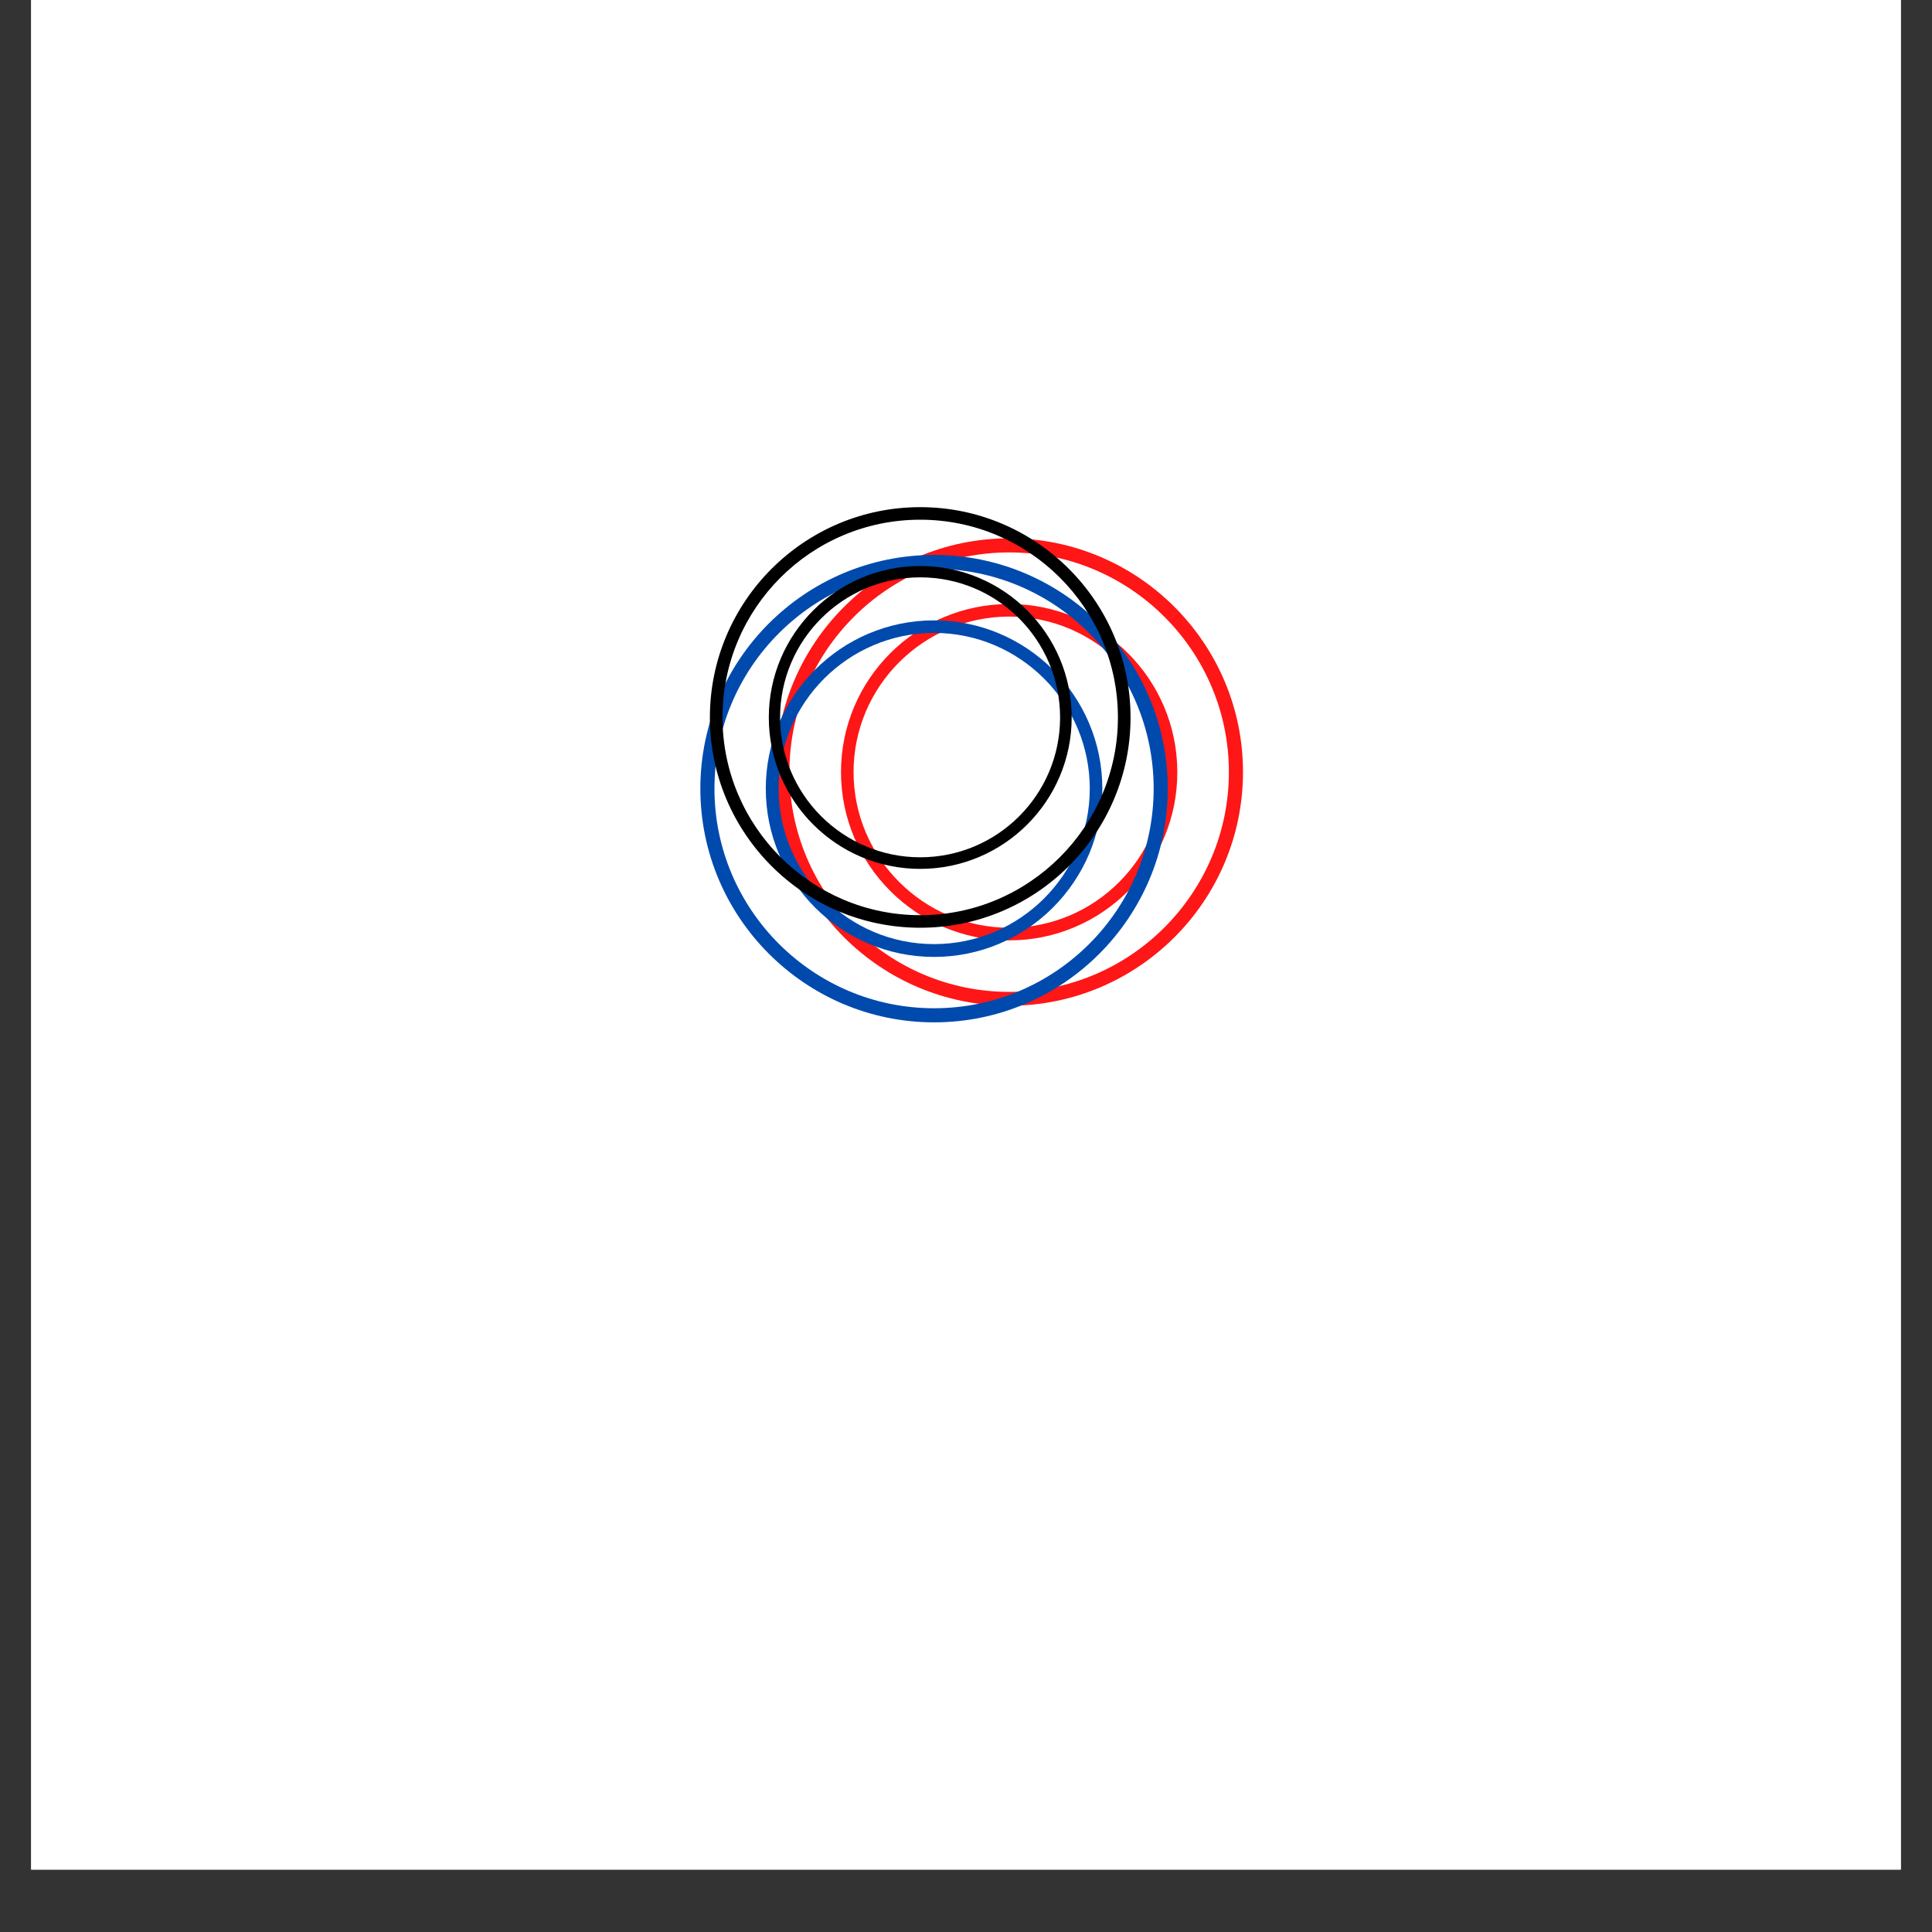 <svg xmlns="http://www.w3.org/2000/svg" width="30" viewBox="0 0 30 30" height="30" version="1.0"><rect x="0" y="0" width="30" height="30" fill="#333333" stroke="none"/><defs><clipPath id="a"><path d="M 0.484 0 L 29.516 0 L 29.516 29.031 L 0.484 29.031 Z M 0.484 0"/></clipPath><clipPath id="b"><path d="M 12.043 8.359 L 19.301 8.359 L 19.301 15.617 L 12.043 15.617 Z M 12.043 8.359"/></clipPath><clipPath id="c"><path d="M 10.875 8.617 L 18.133 8.617 L 18.133 15.875 L 10.875 15.875 Z M 10.875 8.617"/></clipPath><clipPath id="d"><path d="M 11.023 7.875 L 17.555 7.875 L 17.555 14.406 L 11.023 14.406 Z M 11.023 7.875"/></clipPath><clipPath id="e"><path d="M 11.023 8 L 17 8 L 17 14 L 11.023 14 Z M 11.023 8"/></clipPath></defs><g clip-path="url(#a)" fill="#FFF"><path d="M 0.484 0 L 29.516 0 L 29.516 36.289 L 0.484 36.289 Z M 0.484 0"/><path d="M 0.484 0 L 29.516 0 L 29.516 29.031 L 0.484 29.031 Z M 0.484 0"/></g><g clip-path="url(#b)"><path fill="#FF1616" d="M 15.672 15.617 C 13.668 15.617 12.043 13.992 12.043 11.988 C 12.043 9.988 13.668 8.359 15.672 8.359 C 17.672 8.359 19.301 9.988 19.301 11.988 C 19.301 13.992 17.672 15.617 15.672 15.617 Z M 15.672 8.578 C 13.789 8.578 12.258 10.109 12.258 11.988 C 12.258 13.871 13.789 15.402 15.672 15.402 C 17.551 15.402 19.082 13.871 19.082 11.988 C 19.082 10.109 17.551 8.578 15.672 8.578 Z M 15.672 8.578"/></g><path fill="#FF1616" d="M 15.672 14.602 C 14.23 14.602 13.059 13.43 13.059 11.988 C 13.059 10.547 14.23 9.379 15.672 9.379 C 17.113 9.379 18.281 10.551 18.281 11.988 C 18.285 13.43 17.113 14.602 15.672 14.602 Z M 15.672 9.574 C 14.34 9.574 13.254 10.656 13.254 11.988 C 13.254 13.32 14.34 14.406 15.672 14.406 C 17.004 14.406 18.086 13.32 18.086 11.988 C 18.086 10.66 17.004 9.574 15.672 9.574 Z M 15.672 9.574"/><g clip-path="url(#c)"><path fill="#004AAD" d="M 14.504 15.875 C 12.504 15.875 10.875 14.246 10.875 12.246 C 10.875 10.242 12.504 8.617 14.504 8.617 C 16.508 8.617 18.133 10.242 18.133 12.246 C 18.133 14.246 16.508 15.875 14.504 15.875 Z M 14.504 8.832 C 12.625 8.832 11.094 10.363 11.094 12.246 C 11.094 14.125 12.625 15.656 14.504 15.656 C 16.387 15.656 17.914 14.125 17.914 12.246 C 17.914 10.363 16.387 8.832 14.504 8.832 Z M 14.504 8.832"/></g><path fill="#004AAD" d="M 14.504 14.859 C 13.062 14.859 11.891 13.688 11.891 12.246 C 11.891 10.805 13.062 9.633 14.504 9.633 C 15.945 9.633 17.117 10.805 17.117 12.246 C 17.117 13.684 15.945 14.859 14.504 14.859 Z M 14.504 9.828 C 13.172 9.828 12.09 10.914 12.09 12.242 C 12.09 13.574 13.172 14.66 14.504 14.66 C 15.836 14.66 16.922 13.574 16.922 12.246 C 16.922 10.914 15.836 9.828 14.504 9.828 Z M 14.504 9.828"/><g clip-path="url(#d)"><path d="M 14.289 14.406 C 12.488 14.406 11.023 12.941 11.023 11.141 C 11.023 9.34 12.488 7.875 14.289 7.875 C 16.09 7.875 17.555 9.34 17.555 11.141 C 17.555 12.941 16.09 14.406 14.289 14.406 Z M 14.289 8.07 C 12.594 8.07 11.219 9.445 11.219 11.141 C 11.219 12.832 12.598 14.211 14.289 14.211 C 15.98 14.211 17.359 12.832 17.359 11.141 C 17.359 9.445 15.98 8.07 14.289 8.07 Z M 14.289 8.07"/></g><g clip-path="url(#e)"><path d="M 14.289 13.492 C 12.992 13.492 11.938 12.438 11.938 11.141 C 11.938 9.844 12.992 8.789 14.289 8.789 C 15.586 8.789 16.641 9.844 16.641 11.141 C 16.641 12.438 15.586 13.492 14.289 13.492 Z M 14.289 8.965 C 13.09 8.965 12.113 9.941 12.113 11.141 C 12.113 12.336 13.09 13.312 14.289 13.312 C 15.488 13.312 16.461 12.34 16.461 11.141 C 16.461 9.941 15.488 8.965 14.289 8.965 Z M 14.289 8.965"/></g></svg>